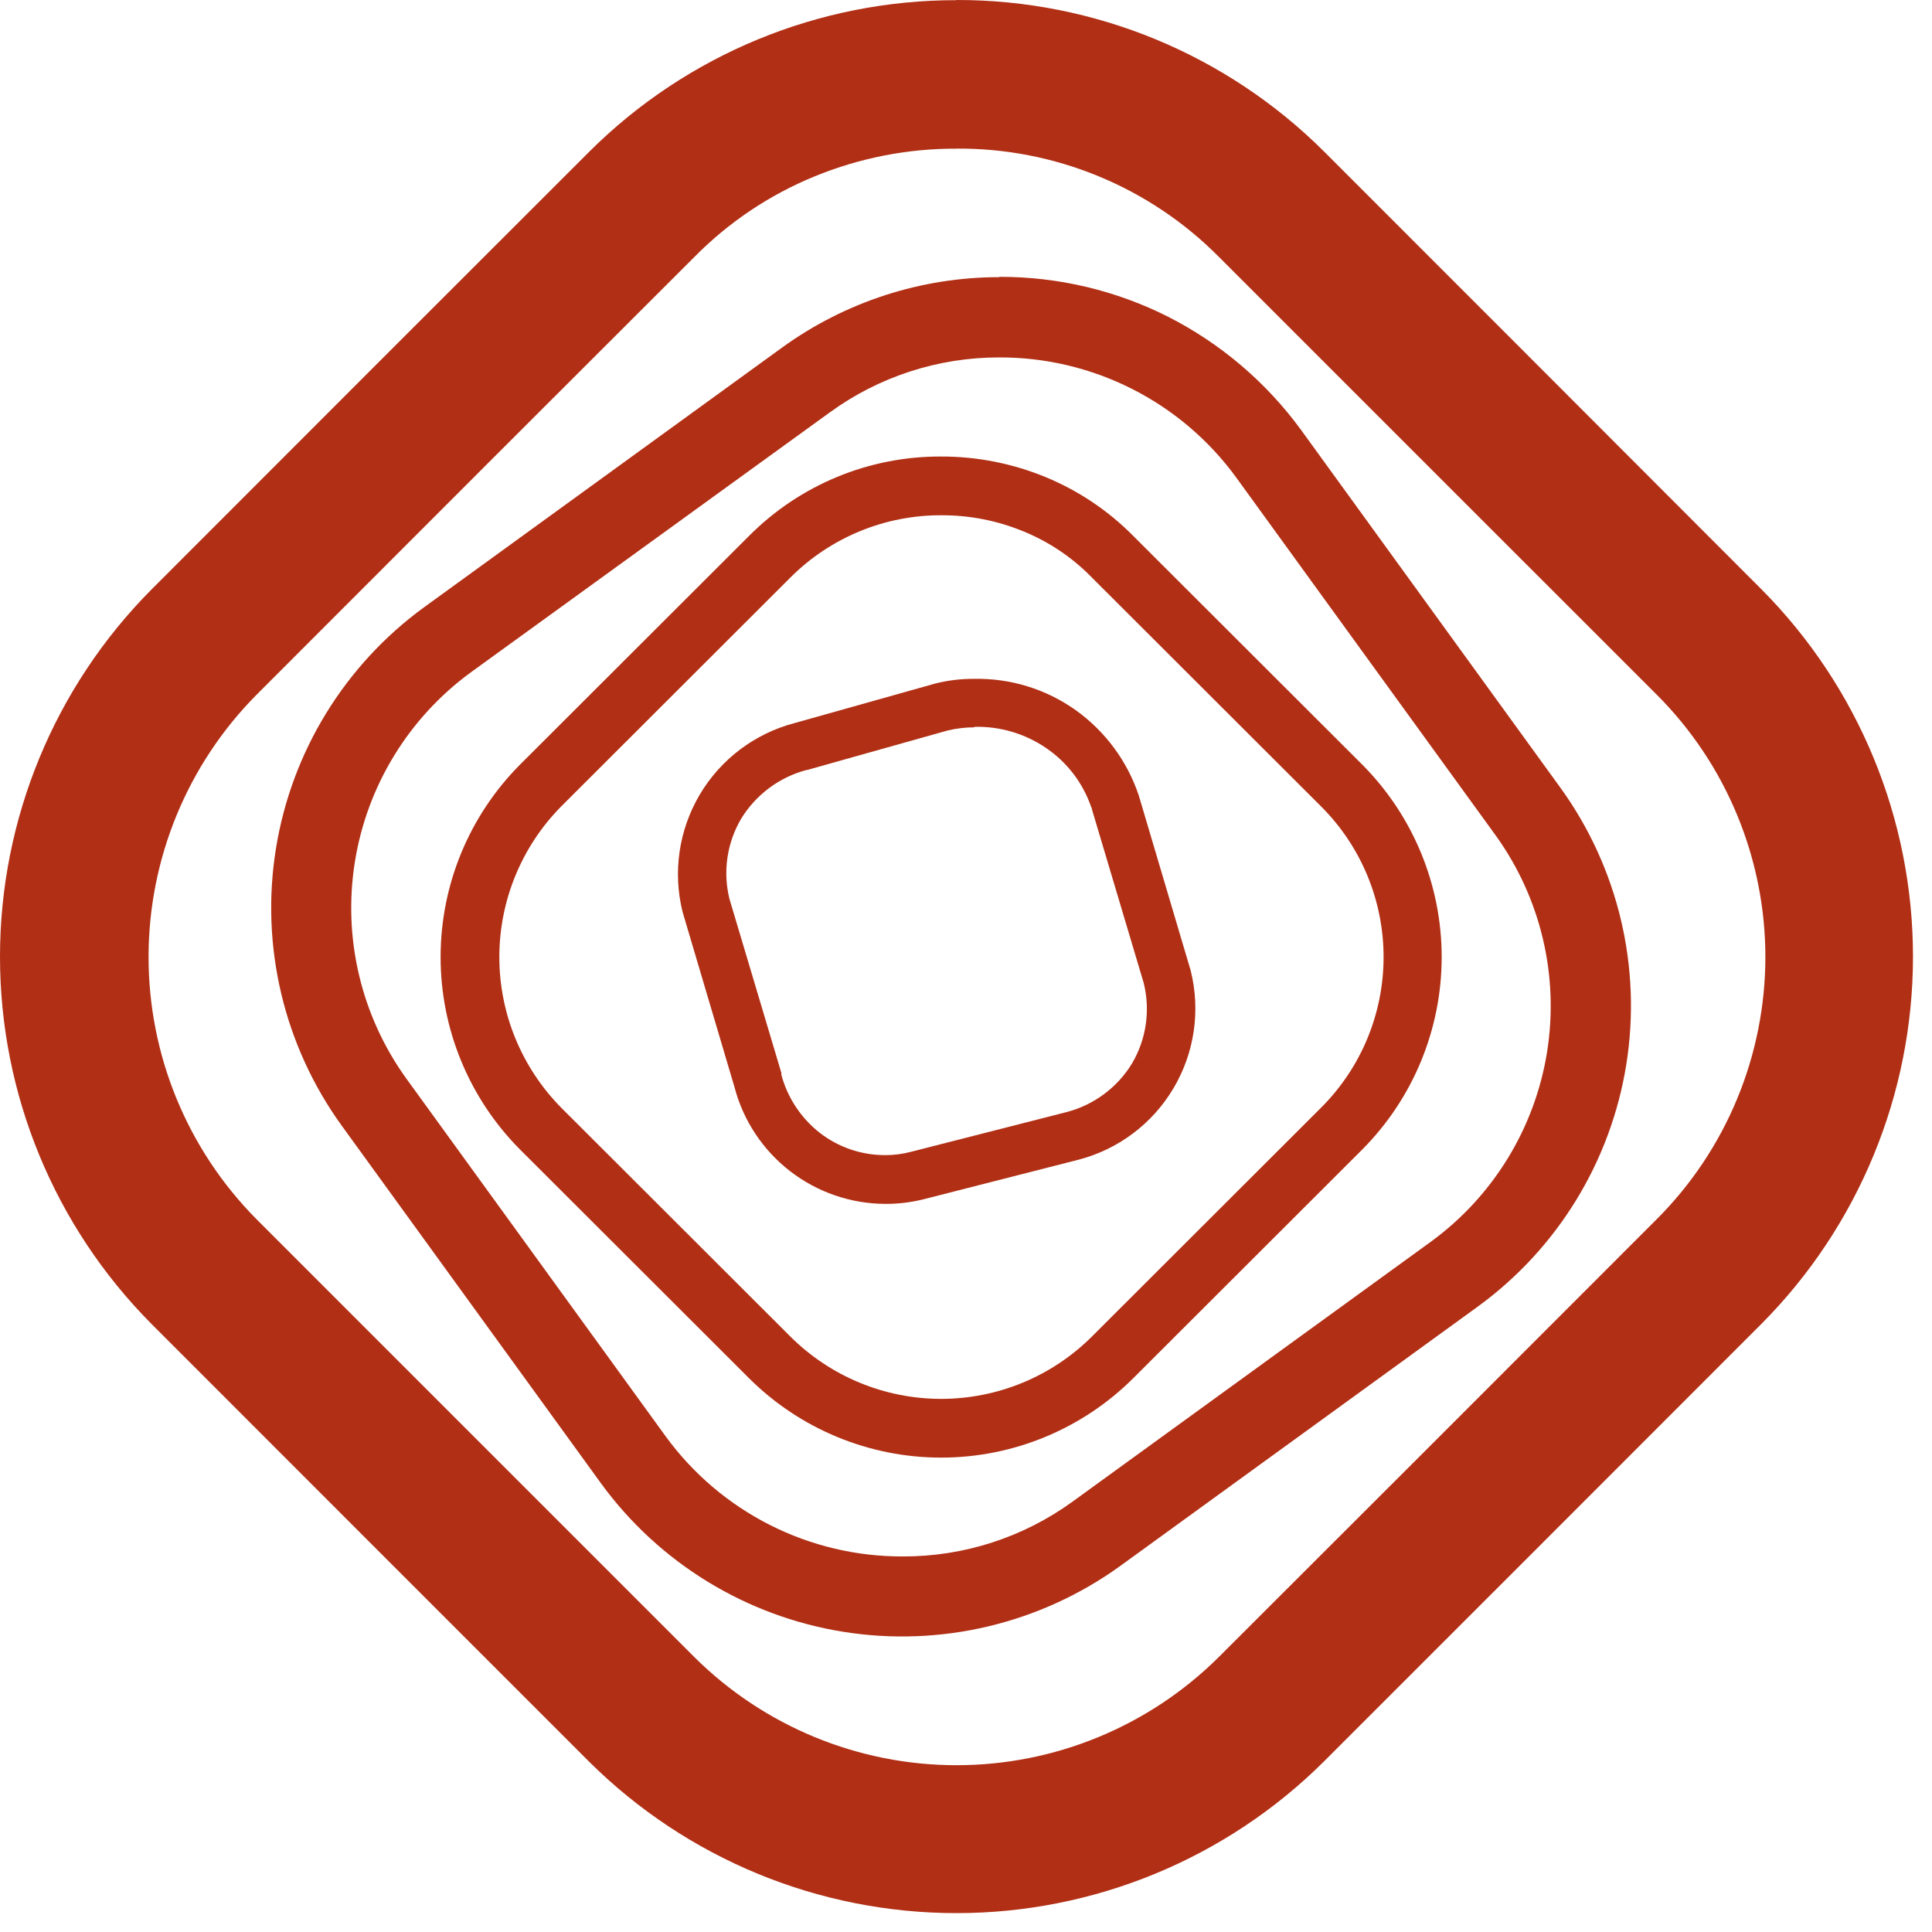 <svg width="57" height="57" viewBox="0 0 57 57" fill="none" xmlns="http://www.w3.org/2000/svg">
<path d="M28.222 4.384C29.659 4.375 31.083 4.652 32.411 5.2C33.74 5.748 34.945 6.555 35.957 7.575L41.594 13.212L48.873 20.489C49.891 21.505 50.699 22.712 51.249 24.041C51.8 25.37 52.084 26.794 52.084 28.233C52.084 29.671 51.8 31.095 51.249 32.424C50.699 33.752 49.891 34.96 48.873 35.976L42.086 42.766L35.956 48.89C33.9 50.933 31.119 52.079 28.221 52.079C25.323 52.079 22.542 50.933 20.486 48.89L13.686 42.09L7.575 35.978C5.53 33.92 4.383 31.136 4.383 28.235C4.383 25.333 5.53 22.549 7.575 20.491L14.525 13.537L20.491 7.577C21.499 6.556 22.703 5.749 24.03 5.205C25.363 4.658 26.79 4.379 28.23 4.386L28.222 4.384ZM28.222 0.005C24.16 -0 20.263 1.607 17.386 4.475L11.42 10.437L4.469 17.392C1.607 20.271 0 24.166 0 28.226C0 32.286 1.607 36.181 4.469 39.06L10.581 45.175L17.381 51.975C20.262 54.837 24.157 56.443 28.218 56.443C32.278 56.443 36.174 54.837 39.054 51.975L45.183 45.847L51.969 39.057C54.832 36.178 56.439 32.282 56.439 28.222C56.439 24.162 54.832 20.266 51.969 17.387L44.7 10.109L39.063 4.47C36.186 1.602 32.288 -0.006 28.226 1.42048e-05" fill="#B12F15"/>
<path d="M27.776 15.202C28.602 15.199 29.42 15.359 30.184 15.673C30.946 15.982 31.635 16.446 32.209 17.034L38.977 23.793C39.561 24.376 40.025 25.069 40.341 25.831C40.657 26.593 40.82 27.41 40.82 28.236C40.82 29.061 40.657 29.878 40.341 30.641C40.025 31.403 39.561 32.096 38.977 32.679L32.209 39.438C31.029 40.612 29.431 41.271 27.767 41.271C26.102 41.271 24.505 40.612 23.324 39.438L16.556 32.679C15.387 31.495 14.732 29.899 14.732 28.236C14.732 26.573 15.387 24.976 16.556 23.793L23.324 17.034C23.909 16.45 24.603 15.988 25.367 15.673C26.131 15.359 26.95 15.198 27.776 15.202ZM27.776 13.469C26.723 13.463 25.678 13.666 24.704 14.068C23.73 14.47 22.846 15.061 22.102 15.808L15.334 22.567C13.838 24.075 12.999 26.112 12.999 28.236C12.999 30.36 13.838 32.398 15.334 33.906L22.102 40.665C23.607 42.163 25.643 43.004 27.767 43.004C29.89 43.004 31.927 42.163 33.431 40.665L40.199 33.906C41.695 32.398 42.534 30.36 42.534 28.236C42.534 26.112 41.695 24.075 40.199 22.567L33.431 15.808C32.693 15.062 31.812 14.472 30.841 14.073C29.869 13.673 28.827 13.468 27.776 13.469Z" fill="#B12F15"/>
<path d="M29.48 10.545C30.841 10.541 32.184 10.859 33.399 11.474C34.613 12.088 35.665 12.982 36.467 14.081L44.129 24.65C45.458 26.496 46.002 28.792 45.643 31.038C45.284 33.284 44.051 35.296 42.213 36.636L31.65 44.298C30.193 45.358 28.436 45.926 26.633 45.92C25.273 45.924 23.93 45.606 22.716 44.992C21.501 44.377 20.449 43.485 19.646 42.386L11.984 31.816C10.655 29.97 10.111 27.674 10.47 25.428C10.829 23.182 12.062 21.17 13.899 19.83L24.48 12.168C25.933 11.111 27.684 10.543 29.48 10.545ZM29.48 8.177C27.182 8.177 24.942 8.903 23.08 10.25L12.517 17.912C10.171 19.619 8.597 22.185 8.139 25.05C7.68 27.914 8.376 30.844 10.072 33.197L17.734 43.767C19.446 46.113 22.016 47.686 24.884 48.144C27.752 48.601 30.684 47.905 33.04 46.208L43.603 38.546C45.949 36.838 47.523 34.27 47.981 31.404C48.439 28.539 47.744 25.608 46.047 23.254L38.385 12.684C37.363 11.285 36.028 10.146 34.485 9.356C32.936 8.57 31.223 8.163 29.485 8.168" fill="#B12F15"/>
<path d="M28.746 21.444C29.5 21.425 30.24 21.643 30.862 22.068C31.484 22.49 31.951 23.102 32.194 23.812L32.212 23.839V23.866L33.744 29.005C33.943 29.811 33.819 30.663 33.397 31.377C32.963 32.088 32.27 32.602 31.463 32.811L26.884 33.98C26.634 34.047 26.377 34.08 26.118 34.08C25.418 34.082 24.737 33.85 24.184 33.421C23.633 32.988 23.236 32.389 23.053 31.712V31.656L21.521 26.52C21.322 25.716 21.447 24.866 21.868 24.152C22.304 23.442 22.997 22.927 23.802 22.715H23.82L27.961 21.551C28.218 21.49 28.481 21.459 28.745 21.458L28.746 21.444ZM28.746 20.028C28.359 20.025 27.973 20.071 27.597 20.165L23.438 21.334C22.267 21.643 21.263 22.4 20.646 23.442C20.028 24.485 19.846 25.729 20.138 26.904L21.67 32.074C21.928 33.059 22.505 33.93 23.31 34.553C24.115 35.176 25.103 35.515 26.121 35.518C26.502 35.52 26.882 35.474 27.252 35.381L31.831 34.212C33.003 33.904 34.006 33.146 34.623 32.104C35.241 31.062 35.423 29.818 35.131 28.642L33.599 23.474C33.261 22.459 32.609 21.576 31.738 20.953C30.866 20.332 29.817 20.008 28.746 20.028Z" fill="#B12F15"/>
</svg>
